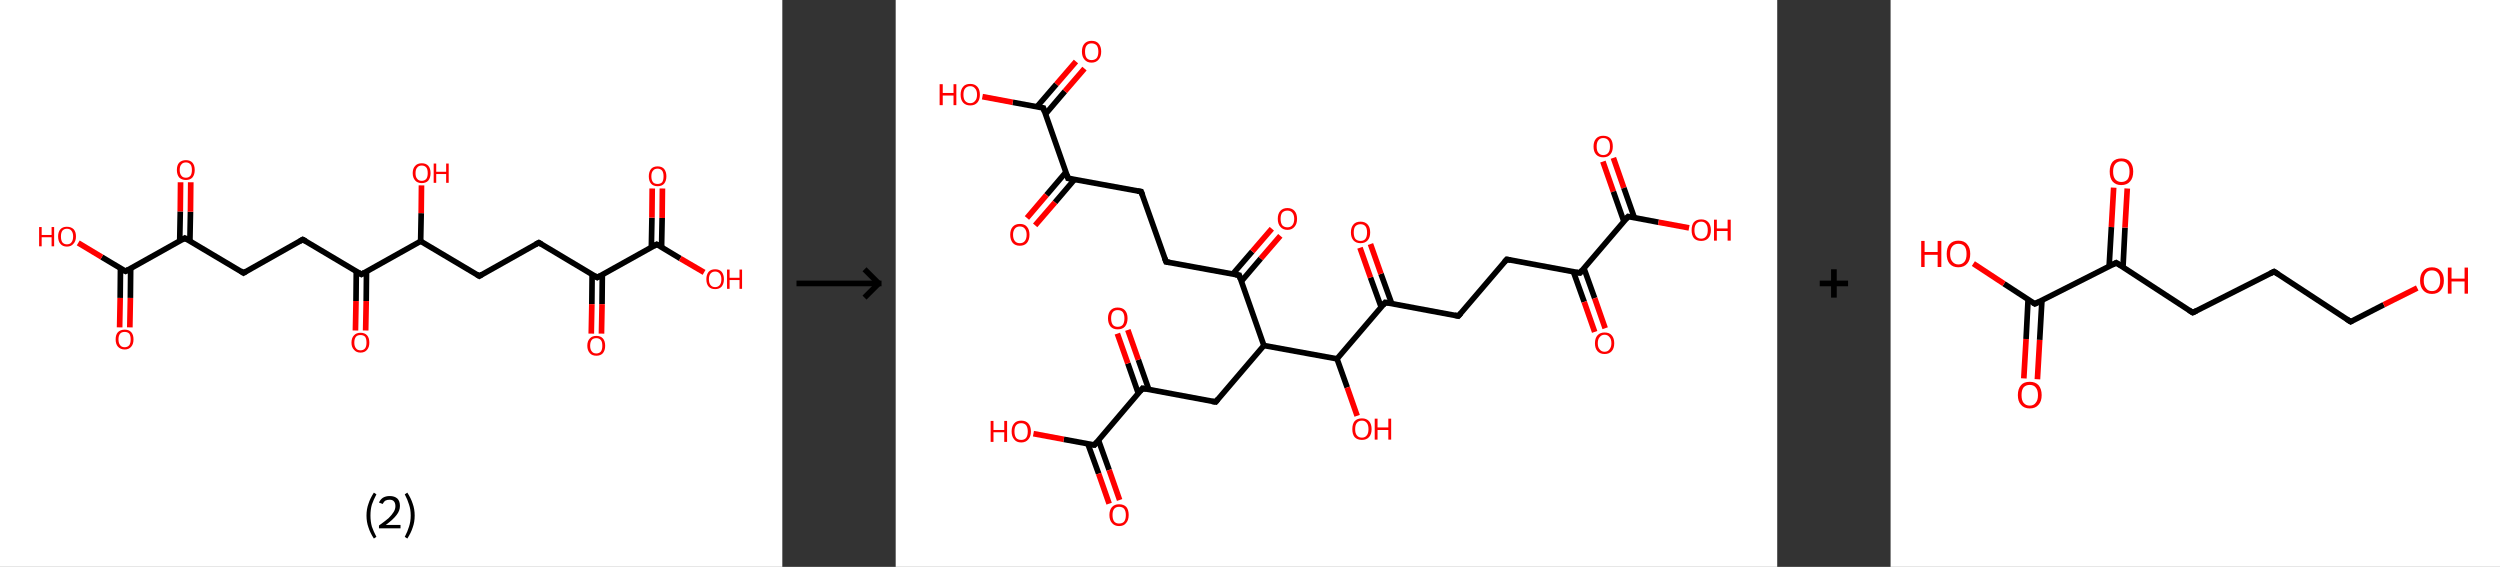 <?xml version='1.0' encoding='ASCII' standalone='yes'?>
<svg xmlns="http://www.w3.org/2000/svg" xmlns:xlink="http://www.w3.org/1999/xlink" version="1.1" width="882.0px" viewBox="0 0 882.0 200.0" height="200.0px">
  <rect x="0" y="0" width="882.0" height="200.0" fill="#333333" stroke="none"/>
  <g>
    <g transform="translate(0, 0) scale(1 1) "><!-- END OF HEADER -->
<rect style="opacity:1.0;fill:#FFFFFF;stroke:none" width="276.0" height="200.0" x="0.0" y="0.0"> </rect>
<path class="bond-0 atom-0 atom-1" d="M 42.2,115.5 L 42.4,105.1" style="fill:none;fill-rule:evenodd;stroke:#FF0000;stroke-width:2.0px;stroke-linecap:butt;stroke-linejoin:miter;stroke-opacity:1"/>
<path class="bond-0 atom-0 atom-1" d="M 42.4,105.1 L 42.5,94.6" style="fill:none;fill-rule:evenodd;stroke:#000000;stroke-width:2.0px;stroke-linecap:butt;stroke-linejoin:miter;stroke-opacity:1"/>
<path class="bond-0 atom-0 atom-1" d="M 45.8,115.5 L 46.0,105.1" style="fill:none;fill-rule:evenodd;stroke:#FF0000;stroke-width:2.0px;stroke-linecap:butt;stroke-linejoin:miter;stroke-opacity:1"/>
<path class="bond-0 atom-0 atom-1" d="M 46.0,105.1 L 46.1,94.7" style="fill:none;fill-rule:evenodd;stroke:#000000;stroke-width:2.0px;stroke-linecap:butt;stroke-linejoin:miter;stroke-opacity:1"/>
<path class="bond-1 atom-1 atom-2" d="M 44.3,95.7 L 35.9,90.7" style="fill:none;fill-rule:evenodd;stroke:#000000;stroke-width:2.0px;stroke-linecap:butt;stroke-linejoin:miter;stroke-opacity:1"/>
<path class="bond-1 atom-1 atom-2" d="M 35.9,90.7 L 27.6,85.7" style="fill:none;fill-rule:evenodd;stroke:#FF0000;stroke-width:2.0px;stroke-linecap:butt;stroke-linejoin:miter;stroke-opacity:1"/>
<path class="bond-2 atom-1 atom-3" d="M 44.3,95.7 L 65.2,84.0" style="fill:none;fill-rule:evenodd;stroke:#000000;stroke-width:2.0px;stroke-linecap:butt;stroke-linejoin:miter;stroke-opacity:1"/>
<path class="bond-3 atom-3 atom-4" d="M 67.0,85.0 L 67.2,74.7" style="fill:none;fill-rule:evenodd;stroke:#000000;stroke-width:2.0px;stroke-linecap:butt;stroke-linejoin:miter;stroke-opacity:1"/>
<path class="bond-3 atom-3 atom-4" d="M 67.2,74.7 L 67.3,64.3" style="fill:none;fill-rule:evenodd;stroke:#FF0000;stroke-width:2.0px;stroke-linecap:butt;stroke-linejoin:miter;stroke-opacity:1"/>
<path class="bond-3 atom-3 atom-4" d="M 63.4,85.0 L 63.6,74.6" style="fill:none;fill-rule:evenodd;stroke:#000000;stroke-width:2.0px;stroke-linecap:butt;stroke-linejoin:miter;stroke-opacity:1"/>
<path class="bond-3 atom-3 atom-4" d="M 63.6,74.6 L 63.7,64.3" style="fill:none;fill-rule:evenodd;stroke:#FF0000;stroke-width:2.0px;stroke-linecap:butt;stroke-linejoin:miter;stroke-opacity:1"/>
<path class="bond-4 atom-3 atom-5" d="M 65.2,84.0 L 85.9,96.3" style="fill:none;fill-rule:evenodd;stroke:#000000;stroke-width:2.0px;stroke-linecap:butt;stroke-linejoin:miter;stroke-opacity:1"/>
<path class="bond-5 atom-5 atom-6" d="M 85.9,96.3 L 106.8,84.5" style="fill:none;fill-rule:evenodd;stroke:#000000;stroke-width:2.0px;stroke-linecap:butt;stroke-linejoin:miter;stroke-opacity:1"/>
<path class="bond-6 atom-6 atom-7" d="M 106.8,84.5 L 127.5,96.8" style="fill:none;fill-rule:evenodd;stroke:#000000;stroke-width:2.0px;stroke-linecap:butt;stroke-linejoin:miter;stroke-opacity:1"/>
<path class="bond-7 atom-7 atom-8" d="M 125.7,95.7 L 125.6,106.2" style="fill:none;fill-rule:evenodd;stroke:#000000;stroke-width:2.0px;stroke-linecap:butt;stroke-linejoin:miter;stroke-opacity:1"/>
<path class="bond-7 atom-7 atom-8" d="M 125.6,106.2 L 125.4,116.6" style="fill:none;fill-rule:evenodd;stroke:#FF0000;stroke-width:2.0px;stroke-linecap:butt;stroke-linejoin:miter;stroke-opacity:1"/>
<path class="bond-7 atom-7 atom-8" d="M 129.3,95.8 L 129.2,106.2" style="fill:none;fill-rule:evenodd;stroke:#000000;stroke-width:2.0px;stroke-linecap:butt;stroke-linejoin:miter;stroke-opacity:1"/>
<path class="bond-7 atom-7 atom-8" d="M 129.2,106.2 L 129.0,116.6" style="fill:none;fill-rule:evenodd;stroke:#FF0000;stroke-width:2.0px;stroke-linecap:butt;stroke-linejoin:miter;stroke-opacity:1"/>
<path class="bond-8 atom-7 atom-9" d="M 127.5,96.8 L 148.4,85.1" style="fill:none;fill-rule:evenodd;stroke:#000000;stroke-width:2.0px;stroke-linecap:butt;stroke-linejoin:miter;stroke-opacity:1"/>
<path class="bond-9 atom-9 atom-10" d="M 148.4,85.1 L 148.6,75.2" style="fill:none;fill-rule:evenodd;stroke:#000000;stroke-width:2.0px;stroke-linecap:butt;stroke-linejoin:miter;stroke-opacity:1"/>
<path class="bond-9 atom-9 atom-10" d="M 148.6,75.2 L 148.7,65.4" style="fill:none;fill-rule:evenodd;stroke:#FF0000;stroke-width:2.0px;stroke-linecap:butt;stroke-linejoin:miter;stroke-opacity:1"/>
<path class="bond-10 atom-9 atom-11" d="M 148.4,85.1 L 169.1,97.4" style="fill:none;fill-rule:evenodd;stroke:#000000;stroke-width:2.0px;stroke-linecap:butt;stroke-linejoin:miter;stroke-opacity:1"/>
<path class="bond-11 atom-11 atom-12" d="M 169.1,97.4 L 190.1,85.6" style="fill:none;fill-rule:evenodd;stroke:#000000;stroke-width:2.0px;stroke-linecap:butt;stroke-linejoin:miter;stroke-opacity:1"/>
<path class="bond-12 atom-12 atom-13" d="M 190.1,85.6 L 210.7,97.9" style="fill:none;fill-rule:evenodd;stroke:#000000;stroke-width:2.0px;stroke-linecap:butt;stroke-linejoin:miter;stroke-opacity:1"/>
<path class="bond-13 atom-13 atom-14" d="M 208.9,96.9 L 208.8,107.3" style="fill:none;fill-rule:evenodd;stroke:#000000;stroke-width:2.0px;stroke-linecap:butt;stroke-linejoin:miter;stroke-opacity:1"/>
<path class="bond-13 atom-13 atom-14" d="M 208.8,107.3 L 208.6,117.7" style="fill:none;fill-rule:evenodd;stroke:#FF0000;stroke-width:2.0px;stroke-linecap:butt;stroke-linejoin:miter;stroke-opacity:1"/>
<path class="bond-13 atom-13 atom-14" d="M 212.5,96.9 L 212.4,107.3" style="fill:none;fill-rule:evenodd;stroke:#000000;stroke-width:2.0px;stroke-linecap:butt;stroke-linejoin:miter;stroke-opacity:1"/>
<path class="bond-13 atom-13 atom-14" d="M 212.4,107.3 L 212.2,117.7" style="fill:none;fill-rule:evenodd;stroke:#FF0000;stroke-width:2.0px;stroke-linecap:butt;stroke-linejoin:miter;stroke-opacity:1"/>
<path class="bond-14 atom-13 atom-15" d="M 210.7,97.9 L 231.7,86.2" style="fill:none;fill-rule:evenodd;stroke:#000000;stroke-width:2.0px;stroke-linecap:butt;stroke-linejoin:miter;stroke-opacity:1"/>
<path class="bond-15 atom-15 atom-16" d="M 233.4,87.3 L 233.6,76.9" style="fill:none;fill-rule:evenodd;stroke:#000000;stroke-width:2.0px;stroke-linecap:butt;stroke-linejoin:miter;stroke-opacity:1"/>
<path class="bond-15 atom-15 atom-16" d="M 233.6,76.9 L 233.7,66.5" style="fill:none;fill-rule:evenodd;stroke:#FF0000;stroke-width:2.0px;stroke-linecap:butt;stroke-linejoin:miter;stroke-opacity:1"/>
<path class="bond-15 atom-15 atom-16" d="M 229.8,87.2 L 230.0,76.8" style="fill:none;fill-rule:evenodd;stroke:#000000;stroke-width:2.0px;stroke-linecap:butt;stroke-linejoin:miter;stroke-opacity:1"/>
<path class="bond-15 atom-15 atom-16" d="M 230.0,76.8 L 230.1,66.5" style="fill:none;fill-rule:evenodd;stroke:#FF0000;stroke-width:2.0px;stroke-linecap:butt;stroke-linejoin:miter;stroke-opacity:1"/>
<path class="bond-16 atom-15 atom-17" d="M 231.7,86.2 L 240.0,91.2" style="fill:none;fill-rule:evenodd;stroke:#000000;stroke-width:2.0px;stroke-linecap:butt;stroke-linejoin:miter;stroke-opacity:1"/>
<path class="bond-16 atom-15 atom-17" d="M 240.0,91.2 L 248.4,96.1" style="fill:none;fill-rule:evenodd;stroke:#FF0000;stroke-width:2.0px;stroke-linecap:butt;stroke-linejoin:miter;stroke-opacity:1"/>
<path d="M 43.9,95.5 L 44.3,95.7 L 45.3,95.1" style="fill:none;stroke:#000000;stroke-width:2.0px;stroke-linecap:butt;stroke-linejoin:miter;stroke-opacity:1;"/>
<path d="M 64.2,84.6 L 65.2,84.0 L 66.3,84.6" style="fill:none;stroke:#000000;stroke-width:2.0px;stroke-linecap:butt;stroke-linejoin:miter;stroke-opacity:1;"/>
<path d="M 84.9,95.6 L 85.9,96.3 L 86.9,95.7" style="fill:none;stroke:#000000;stroke-width:2.0px;stroke-linecap:butt;stroke-linejoin:miter;stroke-opacity:1;"/>
<path d="M 105.8,85.1 L 106.8,84.5 L 107.9,85.1" style="fill:none;stroke:#000000;stroke-width:2.0px;stroke-linecap:butt;stroke-linejoin:miter;stroke-opacity:1;"/>
<path d="M 126.5,96.2 L 127.5,96.8 L 128.5,96.2" style="fill:none;stroke:#000000;stroke-width:2.0px;stroke-linecap:butt;stroke-linejoin:miter;stroke-opacity:1;"/>
<path d="M 168.1,96.8 L 169.1,97.4 L 170.1,96.8" style="fill:none;stroke:#000000;stroke-width:2.0px;stroke-linecap:butt;stroke-linejoin:miter;stroke-opacity:1;"/>
<path d="M 189.0,86.2 L 190.1,85.6 L 191.1,86.2" style="fill:none;stroke:#000000;stroke-width:2.0px;stroke-linecap:butt;stroke-linejoin:miter;stroke-opacity:1;"/>
<path d="M 209.7,97.3 L 210.7,97.9 L 211.7,97.3" style="fill:none;stroke:#000000;stroke-width:2.0px;stroke-linecap:butt;stroke-linejoin:miter;stroke-opacity:1;"/>
<path d="M 230.6,86.8 L 231.7,86.2 L 232.1,86.4" style="fill:none;stroke:#000000;stroke-width:2.0px;stroke-linecap:butt;stroke-linejoin:miter;stroke-opacity:1;"/>
<path class="atom-0" d="M 40.8 119.7 Q 40.8 118.1, 41.6 117.2 Q 42.5 116.3, 44.0 116.3 Q 45.5 116.3, 46.3 117.2 Q 47.1 118.1, 47.1 119.7 Q 47.1 121.4, 46.3 122.3 Q 45.5 123.3, 44.0 123.3 Q 42.5 123.3, 41.6 122.3 Q 40.8 121.4, 40.8 119.7 M 44.0 122.5 Q 45.0 122.5, 45.6 121.8 Q 46.1 121.1, 46.1 119.7 Q 46.1 118.4, 45.6 117.7 Q 45.0 117.1, 44.0 117.1 Q 42.9 117.1, 42.4 117.7 Q 41.8 118.4, 41.8 119.7 Q 41.8 121.1, 42.4 121.8 Q 42.9 122.5, 44.0 122.5 " fill="#FF0000"/>
<path class="atom-2" d="M 13.8 80.1 L 14.7 80.1 L 14.7 82.9 L 18.2 82.9 L 18.2 80.1 L 19.1 80.1 L 19.1 86.9 L 18.2 86.9 L 18.2 83.7 L 14.7 83.7 L 14.7 86.9 L 13.8 86.9 L 13.8 80.1 " fill="#FF0000"/>
<path class="atom-2" d="M 20.5 83.4 Q 20.5 81.8, 21.3 80.9 Q 22.1 80.0, 23.6 80.0 Q 25.1 80.0, 26.0 80.9 Q 26.8 81.8, 26.8 83.4 Q 26.8 85.1, 25.9 86.0 Q 25.1 87.0, 23.6 87.0 Q 22.1 87.0, 21.3 86.0 Q 20.5 85.1, 20.5 83.4 M 23.6 86.2 Q 24.7 86.2, 25.2 85.5 Q 25.8 84.8, 25.8 83.4 Q 25.8 82.1, 25.2 81.4 Q 24.7 80.7, 23.6 80.7 Q 22.6 80.7, 22.0 81.4 Q 21.5 82.1, 21.5 83.4 Q 21.5 84.8, 22.0 85.5 Q 22.6 86.2, 23.6 86.2 " fill="#FF0000"/>
<path class="atom-4" d="M 62.4 60.0 Q 62.4 58.3, 63.2 57.4 Q 64.1 56.5, 65.6 56.5 Q 67.1 56.5, 67.9 57.4 Q 68.7 58.3, 68.7 60.0 Q 68.7 61.6, 67.9 62.6 Q 67.1 63.5, 65.6 63.5 Q 64.1 63.5, 63.2 62.6 Q 62.4 61.6, 62.4 60.0 M 65.6 62.7 Q 66.6 62.7, 67.2 62.0 Q 67.7 61.3, 67.7 60.0 Q 67.7 58.6, 67.2 58.0 Q 66.6 57.3, 65.6 57.3 Q 64.5 57.3, 64.0 58.0 Q 63.4 58.6, 63.4 60.0 Q 63.4 61.3, 64.0 62.0 Q 64.5 62.7, 65.6 62.7 " fill="#FF0000"/>
<path class="atom-8" d="M 124.0 120.9 Q 124.0 119.2, 124.9 118.3 Q 125.7 117.4, 127.2 117.4 Q 128.7 117.4, 129.5 118.3 Q 130.3 119.2, 130.3 120.9 Q 130.3 122.5, 129.5 123.4 Q 128.7 124.4, 127.2 124.4 Q 125.7 124.4, 124.9 123.4 Q 124.0 122.5, 124.0 120.9 M 127.2 123.6 Q 128.2 123.6, 128.8 122.9 Q 129.3 122.2, 129.3 120.9 Q 129.3 119.5, 128.8 118.8 Q 128.2 118.2, 127.2 118.2 Q 126.1 118.2, 125.6 118.8 Q 125.0 119.5, 125.0 120.9 Q 125.0 122.2, 125.6 122.9 Q 126.1 123.6, 127.2 123.6 " fill="#FF0000"/>
<path class="atom-10" d="M 145.6 61.1 Q 145.6 59.4, 146.5 58.5 Q 147.3 57.6, 148.8 57.6 Q 150.3 57.6, 151.1 58.5 Q 151.9 59.4, 151.9 61.1 Q 151.9 62.7, 151.1 63.7 Q 150.3 64.6, 148.8 64.6 Q 147.3 64.6, 146.5 63.7 Q 145.6 62.7, 145.6 61.1 M 148.8 63.8 Q 149.8 63.8, 150.4 63.1 Q 150.9 62.4, 150.9 61.1 Q 150.9 59.7, 150.4 59.1 Q 149.8 58.4, 148.8 58.4 Q 147.7 58.4, 147.2 59.1 Q 146.6 59.7, 146.6 61.1 Q 146.6 62.5, 147.2 63.1 Q 147.7 63.8, 148.8 63.8 " fill="#FF0000"/>
<path class="atom-10" d="M 153.0 57.7 L 153.9 57.7 L 153.9 60.6 L 157.4 60.6 L 157.4 57.7 L 158.3 57.7 L 158.3 64.5 L 157.4 64.5 L 157.4 61.4 L 153.9 61.4 L 153.9 64.5 L 153.0 64.5 L 153.0 57.7 " fill="#FF0000"/>
<path class="atom-14" d="M 207.2 122.0 Q 207.2 120.3, 208.1 119.4 Q 208.9 118.5, 210.4 118.5 Q 211.9 118.5, 212.7 119.4 Q 213.5 120.3, 213.5 122.0 Q 213.5 123.6, 212.7 124.6 Q 211.9 125.5, 210.4 125.5 Q 208.9 125.5, 208.1 124.6 Q 207.2 123.6, 207.2 122.0 M 210.4 124.7 Q 211.4 124.7, 212.0 124.0 Q 212.5 123.3, 212.5 122.0 Q 212.5 120.6, 212.0 120.0 Q 211.4 119.3, 210.4 119.3 Q 209.3 119.3, 208.8 119.9 Q 208.2 120.6, 208.2 122.0 Q 208.2 123.3, 208.8 124.0 Q 209.3 124.7, 210.4 124.7 " fill="#FF0000"/>
<path class="atom-16" d="M 228.9 62.2 Q 228.9 60.6, 229.7 59.6 Q 230.5 58.7, 232.0 58.7 Q 233.5 58.7, 234.3 59.6 Q 235.1 60.6, 235.1 62.2 Q 235.1 63.8, 234.3 64.8 Q 233.5 65.7, 232.0 65.7 Q 230.5 65.7, 229.7 64.8 Q 228.9 63.9, 228.9 62.2 M 232.0 64.9 Q 233.0 64.9, 233.6 64.3 Q 234.1 63.6, 234.1 62.2 Q 234.1 60.9, 233.6 60.2 Q 233.0 59.5, 232.0 59.5 Q 230.9 59.5, 230.4 60.2 Q 229.8 60.8, 229.8 62.2 Q 229.8 63.6, 230.4 64.3 Q 230.9 64.9, 232.0 64.9 " fill="#FF0000"/>
<path class="atom-17" d="M 249.2 98.5 Q 249.2 96.9, 250.0 95.9 Q 250.8 95.0, 252.3 95.0 Q 253.8 95.0, 254.6 95.9 Q 255.4 96.9, 255.4 98.5 Q 255.4 100.1, 254.6 101.1 Q 253.8 102.0, 252.3 102.0 Q 250.8 102.0, 250.0 101.1 Q 249.2 100.2, 249.2 98.5 M 252.3 101.3 Q 253.3 101.3, 253.9 100.6 Q 254.5 99.9, 254.5 98.5 Q 254.5 97.2, 253.9 96.5 Q 253.3 95.8, 252.3 95.8 Q 251.3 95.8, 250.7 96.5 Q 250.1 97.2, 250.1 98.5 Q 250.1 99.9, 250.7 100.6 Q 251.3 101.3, 252.3 101.3 " fill="#FF0000"/>
<path class="atom-17" d="M 256.5 95.1 L 257.4 95.1 L 257.4 98.0 L 260.9 98.0 L 260.9 95.1 L 261.8 95.1 L 261.8 101.9 L 260.9 101.9 L 260.9 98.8 L 257.4 98.8 L 257.4 101.9 L 256.5 101.9 L 256.5 95.1 " fill="#FF0000"/>
<path class="legend" d="M 129.3 181.9 Q 129.3 179.6, 130.0 177.7 Q 130.6 175.8, 131.9 173.8 L 132.8 174.4 Q 131.8 176.3, 131.2 178.0 Q 130.7 179.7, 130.7 181.9 Q 130.7 184.0, 131.2 185.8 Q 131.8 187.5, 132.8 189.4 L 131.9 190.0 Q 130.6 188.0, 130.0 186.1 Q 129.3 184.2, 129.3 181.9 " fill="#000000"/>
<path class="legend" d="M 133.7 177.3 Q 134.2 176.2, 135.1 175.6 Q 136.1 175.0, 137.5 175.0 Q 139.2 175.0, 140.2 175.9 Q 141.1 176.8, 141.1 178.5 Q 141.1 180.2, 139.9 181.7 Q 138.7 183.3, 136.1 185.2 L 141.3 185.2 L 141.3 186.4 L 133.7 186.4 L 133.7 185.4 Q 135.8 183.9, 137.1 182.8 Q 138.3 181.6, 138.9 180.6 Q 139.5 179.6, 139.5 178.6 Q 139.5 177.5, 139.0 176.9 Q 138.5 176.3, 137.5 176.3 Q 136.6 176.3, 136.0 176.6 Q 135.4 177.0, 135.0 177.8 L 133.7 177.3 " fill="#000000"/>
<path class="legend" d="M 146.3 181.9 Q 146.3 184.2, 145.6 186.1 Q 145.0 188.0, 143.7 190.0 L 142.8 189.4 Q 143.8 187.5, 144.3 185.8 Q 144.9 184.0, 144.9 181.9 Q 144.9 179.7, 144.3 178.0 Q 143.8 176.3, 142.8 174.4 L 143.7 173.8 Q 145.0 175.8, 145.6 177.7 Q 146.3 179.6, 146.3 181.9 " fill="#000000"/>
</g>
    <g transform="translate(276.0, 0) scale(1 1) "><line x1="5" y1="100" x2="35" y2="100" style="stroke:rgb(0,0,0);stroke-width:2"/>
  <line x1="34" y1="100" x2="29" y2="95" style="stroke:rgb(0,0,0);stroke-width:2"/>
  <line x1="34" y1="100" x2="29" y2="105" style="stroke:rgb(0,0,0);stroke-width:2"/>
</g>
    <g transform="translate(316.0, 0) scale(1 1) "><!-- END OF HEADER -->
<rect style="opacity:1.0;fill:#FFFFFF;stroke:none" width="311.0" height="200.0" x="0.0" y="0.0"> </rect>
<path class="bond-0 atom-0 atom-1" d="M 253.2,55.7 L 256.9,66.3" style="fill:none;fill-rule:evenodd;stroke:#FF0000;stroke-width:2.0px;stroke-linecap:butt;stroke-linejoin:miter;stroke-opacity:1"/>
<path class="bond-0 atom-0 atom-1" d="M 256.9,66.3 L 260.6,76.8" style="fill:none;fill-rule:evenodd;stroke:#000000;stroke-width:2.0px;stroke-linecap:butt;stroke-linejoin:miter;stroke-opacity:1"/>
<path class="bond-0 atom-0 atom-1" d="M 249.5,57.0 L 253.2,67.6" style="fill:none;fill-rule:evenodd;stroke:#FF0000;stroke-width:2.0px;stroke-linecap:butt;stroke-linejoin:miter;stroke-opacity:1"/>
<path class="bond-0 atom-0 atom-1" d="M 253.2,67.6 L 256.9,78.1" style="fill:none;fill-rule:evenodd;stroke:#000000;stroke-width:2.0px;stroke-linecap:butt;stroke-linejoin:miter;stroke-opacity:1"/>
<path class="bond-1 atom-1 atom-2" d="M 258.4,76.4 L 269.1,78.4" style="fill:none;fill-rule:evenodd;stroke:#000000;stroke-width:2.0px;stroke-linecap:butt;stroke-linejoin:miter;stroke-opacity:1"/>
<path class="bond-1 atom-1 atom-2" d="M 269.1,78.4 L 279.9,80.4" style="fill:none;fill-rule:evenodd;stroke:#FF0000;stroke-width:2.0px;stroke-linecap:butt;stroke-linejoin:miter;stroke-opacity:1"/>
<path class="bond-2 atom-1 atom-3" d="M 258.4,76.4 L 241.4,96.3" style="fill:none;fill-rule:evenodd;stroke:#000000;stroke-width:2.0px;stroke-linecap:butt;stroke-linejoin:miter;stroke-opacity:1"/>
<path class="bond-3 atom-3 atom-4" d="M 239.1,95.9 L 242.9,106.5" style="fill:none;fill-rule:evenodd;stroke:#000000;stroke-width:2.0px;stroke-linecap:butt;stroke-linejoin:miter;stroke-opacity:1"/>
<path class="bond-3 atom-3 atom-4" d="M 242.9,106.5 L 246.6,117.1" style="fill:none;fill-rule:evenodd;stroke:#FF0000;stroke-width:2.0px;stroke-linecap:butt;stroke-linejoin:miter;stroke-opacity:1"/>
<path class="bond-3 atom-3 atom-4" d="M 242.8,94.6 L 246.6,105.2" style="fill:none;fill-rule:evenodd;stroke:#000000;stroke-width:2.0px;stroke-linecap:butt;stroke-linejoin:miter;stroke-opacity:1"/>
<path class="bond-3 atom-3 atom-4" d="M 246.6,105.2 L 250.3,115.8" style="fill:none;fill-rule:evenodd;stroke:#FF0000;stroke-width:2.0px;stroke-linecap:butt;stroke-linejoin:miter;stroke-opacity:1"/>
<path class="bond-4 atom-3 atom-5" d="M 241.4,96.3 L 215.6,91.5" style="fill:none;fill-rule:evenodd;stroke:#000000;stroke-width:2.0px;stroke-linecap:butt;stroke-linejoin:miter;stroke-opacity:1"/>
<path class="bond-5 atom-5 atom-6" d="M 215.6,91.5 L 198.5,111.5" style="fill:none;fill-rule:evenodd;stroke:#000000;stroke-width:2.0px;stroke-linecap:butt;stroke-linejoin:miter;stroke-opacity:1"/>
<path class="bond-6 atom-6 atom-7" d="M 198.5,111.5 L 172.7,106.7" style="fill:none;fill-rule:evenodd;stroke:#000000;stroke-width:2.0px;stroke-linecap:butt;stroke-linejoin:miter;stroke-opacity:1"/>
<path class="bond-7 atom-7 atom-8" d="M 175.0,107.1 L 171.2,96.6" style="fill:none;fill-rule:evenodd;stroke:#000000;stroke-width:2.0px;stroke-linecap:butt;stroke-linejoin:miter;stroke-opacity:1"/>
<path class="bond-7 atom-7 atom-8" d="M 171.2,96.6 L 167.5,86.1" style="fill:none;fill-rule:evenodd;stroke:#FF0000;stroke-width:2.0px;stroke-linecap:butt;stroke-linejoin:miter;stroke-opacity:1"/>
<path class="bond-7 atom-7 atom-8" d="M 171.3,108.4 L 167.5,97.9" style="fill:none;fill-rule:evenodd;stroke:#000000;stroke-width:2.0px;stroke-linecap:butt;stroke-linejoin:miter;stroke-opacity:1"/>
<path class="bond-7 atom-7 atom-8" d="M 167.5,97.9 L 163.8,87.4" style="fill:none;fill-rule:evenodd;stroke:#FF0000;stroke-width:2.0px;stroke-linecap:butt;stroke-linejoin:miter;stroke-opacity:1"/>
<path class="bond-8 atom-7 atom-9" d="M 172.7,106.7 L 155.7,126.6" style="fill:none;fill-rule:evenodd;stroke:#000000;stroke-width:2.0px;stroke-linecap:butt;stroke-linejoin:miter;stroke-opacity:1"/>
<path class="bond-9 atom-9 atom-10" d="M 155.7,126.6 L 159.3,136.7" style="fill:none;fill-rule:evenodd;stroke:#000000;stroke-width:2.0px;stroke-linecap:butt;stroke-linejoin:miter;stroke-opacity:1"/>
<path class="bond-9 atom-9 atom-10" d="M 159.3,136.7 L 162.8,146.7" style="fill:none;fill-rule:evenodd;stroke:#FF0000;stroke-width:2.0px;stroke-linecap:butt;stroke-linejoin:miter;stroke-opacity:1"/>
<path class="bond-10 atom-9 atom-11" d="M 155.7,126.6 L 129.9,121.9" style="fill:none;fill-rule:evenodd;stroke:#000000;stroke-width:2.0px;stroke-linecap:butt;stroke-linejoin:miter;stroke-opacity:1"/>
<path class="bond-11 atom-11 atom-12" d="M 129.9,121.9 L 112.9,141.8" style="fill:none;fill-rule:evenodd;stroke:#000000;stroke-width:2.0px;stroke-linecap:butt;stroke-linejoin:miter;stroke-opacity:1"/>
<path class="bond-12 atom-12 atom-13" d="M 112.9,141.8 L 87.1,137.0" style="fill:none;fill-rule:evenodd;stroke:#000000;stroke-width:2.0px;stroke-linecap:butt;stroke-linejoin:miter;stroke-opacity:1"/>
<path class="bond-13 atom-13 atom-14" d="M 89.3,137.4 L 85.6,126.9" style="fill:none;fill-rule:evenodd;stroke:#000000;stroke-width:2.0px;stroke-linecap:butt;stroke-linejoin:miter;stroke-opacity:1"/>
<path class="bond-13 atom-13 atom-14" d="M 85.6,126.9 L 81.9,116.4" style="fill:none;fill-rule:evenodd;stroke:#FF0000;stroke-width:2.0px;stroke-linecap:butt;stroke-linejoin:miter;stroke-opacity:1"/>
<path class="bond-13 atom-13 atom-14" d="M 85.6,138.8 L 81.9,128.2" style="fill:none;fill-rule:evenodd;stroke:#000000;stroke-width:2.0px;stroke-linecap:butt;stroke-linejoin:miter;stroke-opacity:1"/>
<path class="bond-13 atom-13 atom-14" d="M 81.9,128.2 L 78.2,117.7" style="fill:none;fill-rule:evenodd;stroke:#FF0000;stroke-width:2.0px;stroke-linecap:butt;stroke-linejoin:miter;stroke-opacity:1"/>
<path class="bond-14 atom-13 atom-15" d="M 87.1,137.0 L 70.1,157.0" style="fill:none;fill-rule:evenodd;stroke:#000000;stroke-width:2.0px;stroke-linecap:butt;stroke-linejoin:miter;stroke-opacity:1"/>
<path class="bond-15 atom-15 atom-16" d="M 67.8,156.6 L 71.6,167.1" style="fill:none;fill-rule:evenodd;stroke:#000000;stroke-width:2.0px;stroke-linecap:butt;stroke-linejoin:miter;stroke-opacity:1"/>
<path class="bond-15 atom-15 atom-16" d="M 71.6,167.1 L 75.3,177.7" style="fill:none;fill-rule:evenodd;stroke:#FF0000;stroke-width:2.0px;stroke-linecap:butt;stroke-linejoin:miter;stroke-opacity:1"/>
<path class="bond-15 atom-15 atom-16" d="M 71.5,155.2 L 75.3,165.8" style="fill:none;fill-rule:evenodd;stroke:#000000;stroke-width:2.0px;stroke-linecap:butt;stroke-linejoin:miter;stroke-opacity:1"/>
<path class="bond-15 atom-15 atom-16" d="M 75.3,165.8 L 79.0,176.4" style="fill:none;fill-rule:evenodd;stroke:#FF0000;stroke-width:2.0px;stroke-linecap:butt;stroke-linejoin:miter;stroke-opacity:1"/>
<path class="bond-16 atom-15 atom-17" d="M 70.1,157.0 L 59.3,155.0" style="fill:none;fill-rule:evenodd;stroke:#000000;stroke-width:2.0px;stroke-linecap:butt;stroke-linejoin:miter;stroke-opacity:1"/>
<path class="bond-16 atom-15 atom-17" d="M 59.3,155.0 L 48.6,153.0" style="fill:none;fill-rule:evenodd;stroke:#FF0000;stroke-width:2.0px;stroke-linecap:butt;stroke-linejoin:miter;stroke-opacity:1"/>
<path class="bond-17 atom-11 atom-18" d="M 129.9,121.9 L 121.2,97.1" style="fill:none;fill-rule:evenodd;stroke:#000000;stroke-width:2.0px;stroke-linecap:butt;stroke-linejoin:miter;stroke-opacity:1"/>
<path class="bond-18 atom-18 atom-19" d="M 121.9,99.3 L 128.8,91.2" style="fill:none;fill-rule:evenodd;stroke:#000000;stroke-width:2.0px;stroke-linecap:butt;stroke-linejoin:miter;stroke-opacity:1"/>
<path class="bond-18 atom-18 atom-19" d="M 128.8,91.2 L 135.7,83.2" style="fill:none;fill-rule:evenodd;stroke:#FF0000;stroke-width:2.0px;stroke-linecap:butt;stroke-linejoin:miter;stroke-opacity:1"/>
<path class="bond-18 atom-18 atom-19" d="M 118.9,96.7 L 125.8,88.7" style="fill:none;fill-rule:evenodd;stroke:#000000;stroke-width:2.0px;stroke-linecap:butt;stroke-linejoin:miter;stroke-opacity:1"/>
<path class="bond-18 atom-18 atom-19" d="M 125.8,88.7 L 132.7,80.7" style="fill:none;fill-rule:evenodd;stroke:#FF0000;stroke-width:2.0px;stroke-linecap:butt;stroke-linejoin:miter;stroke-opacity:1"/>
<path class="bond-19 atom-18 atom-20" d="M 121.2,97.1 L 95.4,92.4" style="fill:none;fill-rule:evenodd;stroke:#000000;stroke-width:2.0px;stroke-linecap:butt;stroke-linejoin:miter;stroke-opacity:1"/>
<path class="bond-20 atom-20 atom-21" d="M 95.4,92.4 L 86.6,67.6" style="fill:none;fill-rule:evenodd;stroke:#000000;stroke-width:2.0px;stroke-linecap:butt;stroke-linejoin:miter;stroke-opacity:1"/>
<path class="bond-21 atom-21 atom-22" d="M 86.6,67.6 L 60.8,62.9" style="fill:none;fill-rule:evenodd;stroke:#000000;stroke-width:2.0px;stroke-linecap:butt;stroke-linejoin:miter;stroke-opacity:1"/>
<path class="bond-22 atom-22 atom-23" d="M 60.1,60.7 L 53.2,68.8" style="fill:none;fill-rule:evenodd;stroke:#000000;stroke-width:2.0px;stroke-linecap:butt;stroke-linejoin:miter;stroke-opacity:1"/>
<path class="bond-22 atom-22 atom-23" d="M 53.2,68.8 L 46.3,76.9" style="fill:none;fill-rule:evenodd;stroke:#FF0000;stroke-width:2.0px;stroke-linecap:butt;stroke-linejoin:miter;stroke-opacity:1"/>
<path class="bond-22 atom-22 atom-23" d="M 63.1,63.3 L 56.2,71.4" style="fill:none;fill-rule:evenodd;stroke:#000000;stroke-width:2.0px;stroke-linecap:butt;stroke-linejoin:miter;stroke-opacity:1"/>
<path class="bond-22 atom-22 atom-23" d="M 56.2,71.4 L 49.2,79.5" style="fill:none;fill-rule:evenodd;stroke:#FF0000;stroke-width:2.0px;stroke-linecap:butt;stroke-linejoin:miter;stroke-opacity:1"/>
<path class="bond-23 atom-22 atom-24" d="M 60.8,62.9 L 52.1,38.1" style="fill:none;fill-rule:evenodd;stroke:#000000;stroke-width:2.0px;stroke-linecap:butt;stroke-linejoin:miter;stroke-opacity:1"/>
<path class="bond-24 atom-24 atom-25" d="M 52.8,40.3 L 59.7,32.2" style="fill:none;fill-rule:evenodd;stroke:#000000;stroke-width:2.0px;stroke-linecap:butt;stroke-linejoin:miter;stroke-opacity:1"/>
<path class="bond-24 atom-24 atom-25" d="M 59.7,32.2 L 66.6,24.2" style="fill:none;fill-rule:evenodd;stroke:#FF0000;stroke-width:2.0px;stroke-linecap:butt;stroke-linejoin:miter;stroke-opacity:1"/>
<path class="bond-24 atom-24 atom-25" d="M 49.8,37.7 L 56.7,29.7" style="fill:none;fill-rule:evenodd;stroke:#000000;stroke-width:2.0px;stroke-linecap:butt;stroke-linejoin:miter;stroke-opacity:1"/>
<path class="bond-24 atom-24 atom-25" d="M 56.7,29.7 L 63.6,21.7" style="fill:none;fill-rule:evenodd;stroke:#FF0000;stroke-width:2.0px;stroke-linecap:butt;stroke-linejoin:miter;stroke-opacity:1"/>
<path class="bond-25 atom-24 atom-26" d="M 52.1,38.1 L 41.3,36.1" style="fill:none;fill-rule:evenodd;stroke:#000000;stroke-width:2.0px;stroke-linecap:butt;stroke-linejoin:miter;stroke-opacity:1"/>
<path class="bond-25 atom-24 atom-26" d="M 41.3,36.1 L 30.6,34.1" style="fill:none;fill-rule:evenodd;stroke:#FF0000;stroke-width:2.0px;stroke-linecap:butt;stroke-linejoin:miter;stroke-opacity:1"/>
<path d="M 258.9,76.5 L 258.4,76.4 L 257.5,77.4" style="fill:none;stroke:#000000;stroke-width:2.0px;stroke-linecap:butt;stroke-linejoin:miter;stroke-opacity:1;"/>
<path d="M 242.2,95.3 L 241.4,96.3 L 240.1,96.1" style="fill:none;stroke:#000000;stroke-width:2.0px;stroke-linecap:butt;stroke-linejoin:miter;stroke-opacity:1;"/>
<path d="M 216.9,91.8 L 215.6,91.5 L 214.7,92.5" style="fill:none;stroke:#000000;stroke-width:2.0px;stroke-linecap:butt;stroke-linejoin:miter;stroke-opacity:1;"/>
<path d="M 199.4,110.5 L 198.5,111.5 L 197.2,111.2" style="fill:none;stroke:#000000;stroke-width:2.0px;stroke-linecap:butt;stroke-linejoin:miter;stroke-opacity:1;"/>
<path d="M 174.0,106.9 L 172.7,106.7 L 171.9,107.7" style="fill:none;stroke:#000000;stroke-width:2.0px;stroke-linecap:butt;stroke-linejoin:miter;stroke-opacity:1;"/>
<path d="M 113.7,140.8 L 112.9,141.8 L 111.6,141.6" style="fill:none;stroke:#000000;stroke-width:2.0px;stroke-linecap:butt;stroke-linejoin:miter;stroke-opacity:1;"/>
<path d="M 88.4,137.3 L 87.1,137.0 L 86.3,138.0" style="fill:none;stroke:#000000;stroke-width:2.0px;stroke-linecap:butt;stroke-linejoin:miter;stroke-opacity:1;"/>
<path d="M 70.9,156.0 L 70.1,157.0 L 69.5,156.9" style="fill:none;stroke:#000000;stroke-width:2.0px;stroke-linecap:butt;stroke-linejoin:miter;stroke-opacity:1;"/>
<path d="M 121.6,98.4 L 121.2,97.1 L 119.9,96.9" style="fill:none;stroke:#000000;stroke-width:2.0px;stroke-linecap:butt;stroke-linejoin:miter;stroke-opacity:1;"/>
<path d="M 96.7,92.6 L 95.4,92.4 L 94.9,91.1" style="fill:none;stroke:#000000;stroke-width:2.0px;stroke-linecap:butt;stroke-linejoin:miter;stroke-opacity:1;"/>
<path d="M 87.1,68.9 L 86.6,67.6 L 85.3,67.4" style="fill:none;stroke:#000000;stroke-width:2.0px;stroke-linecap:butt;stroke-linejoin:miter;stroke-opacity:1;"/>
<path d="M 62.1,63.1 L 60.8,62.9 L 60.4,61.6" style="fill:none;stroke:#000000;stroke-width:2.0px;stroke-linecap:butt;stroke-linejoin:miter;stroke-opacity:1;"/>
<path d="M 52.5,39.4 L 52.1,38.1 L 51.5,38.0" style="fill:none;stroke:#000000;stroke-width:2.0px;stroke-linecap:butt;stroke-linejoin:miter;stroke-opacity:1;"/>
<path class="atom-0" d="M 246.2 51.7 Q 246.2 49.9, 247.1 48.9 Q 248.0 47.9, 249.6 47.9 Q 251.3 47.9, 252.2 48.9 Q 253.0 49.9, 253.0 51.7 Q 253.0 53.5, 252.1 54.5 Q 251.3 55.5, 249.6 55.5 Q 248.0 55.5, 247.1 54.5 Q 246.2 53.5, 246.2 51.7 M 249.6 54.7 Q 250.8 54.7, 251.4 53.9 Q 252.0 53.2, 252.0 51.7 Q 252.0 50.2, 251.4 49.5 Q 250.8 48.7, 249.6 48.7 Q 248.5 48.7, 247.9 49.5 Q 247.3 50.2, 247.3 51.7 Q 247.3 53.2, 247.9 53.9 Q 248.5 54.7, 249.6 54.7 " fill="#FF0000"/>
<path class="atom-2" d="M 280.8 81.2 Q 280.8 79.4, 281.6 78.4 Q 282.5 77.4, 284.2 77.4 Q 285.8 77.4, 286.7 78.4 Q 287.6 79.4, 287.6 81.2 Q 287.6 83.0, 286.7 84.0 Q 285.8 85.0, 284.2 85.0 Q 282.5 85.0, 281.6 84.0 Q 280.8 83.0, 280.8 81.2 M 284.2 84.2 Q 285.3 84.2, 285.9 83.4 Q 286.5 82.7, 286.5 81.2 Q 286.5 79.7, 285.9 79.0 Q 285.3 78.2, 284.2 78.2 Q 283.0 78.2, 282.4 79.0 Q 281.8 79.7, 281.8 81.2 Q 281.8 82.7, 282.4 83.4 Q 283.0 84.2, 284.2 84.2 " fill="#FF0000"/>
<path class="atom-2" d="M 288.7 77.5 L 289.7 77.5 L 289.7 80.6 L 293.5 80.6 L 293.5 77.5 L 294.6 77.5 L 294.6 84.9 L 293.5 84.9 L 293.5 81.5 L 289.7 81.5 L 289.7 84.9 L 288.7 84.9 L 288.7 77.5 " fill="#FF0000"/>
<path class="atom-4" d="M 246.7 121.1 Q 246.7 119.3, 247.6 118.3 Q 248.5 117.3, 250.1 117.3 Q 251.8 117.3, 252.6 118.3 Q 253.5 119.3, 253.5 121.1 Q 253.5 122.9, 252.6 123.9 Q 251.7 124.9, 250.1 124.9 Q 248.5 124.9, 247.6 123.9 Q 246.7 122.9, 246.7 121.1 M 250.1 124.1 Q 251.2 124.1, 251.8 123.3 Q 252.5 122.5, 252.5 121.1 Q 252.5 119.6, 251.8 118.9 Q 251.2 118.1, 250.1 118.1 Q 249.0 118.1, 248.4 118.9 Q 247.7 119.6, 247.7 121.1 Q 247.7 122.6, 248.4 123.3 Q 249.0 124.1, 250.1 124.1 " fill="#FF0000"/>
<path class="atom-8" d="M 160.6 82.0 Q 160.6 80.2, 161.5 79.2 Q 162.3 78.2, 164.0 78.2 Q 165.6 78.2, 166.5 79.2 Q 167.4 80.2, 167.4 82.0 Q 167.4 83.8, 166.5 84.8 Q 165.6 85.8, 164.0 85.8 Q 162.4 85.8, 161.5 84.8 Q 160.6 83.8, 160.6 82.0 M 164.0 85.0 Q 165.1 85.0, 165.7 84.3 Q 166.3 83.5, 166.3 82.0 Q 166.3 80.5, 165.7 79.8 Q 165.1 79.1, 164.0 79.1 Q 162.9 79.1, 162.2 79.8 Q 161.6 80.5, 161.6 82.0 Q 161.6 83.5, 162.2 84.3 Q 162.9 85.0, 164.0 85.0 " fill="#FF0000"/>
<path class="atom-10" d="M 161.1 151.4 Q 161.1 149.6, 161.9 148.6 Q 162.8 147.6, 164.5 147.6 Q 166.1 147.6, 167.0 148.6 Q 167.9 149.6, 167.9 151.4 Q 167.9 153.2, 167.0 154.2 Q 166.1 155.2, 164.5 155.2 Q 162.8 155.2, 161.9 154.2 Q 161.1 153.2, 161.1 151.4 M 164.5 154.4 Q 165.6 154.4, 166.2 153.6 Q 166.8 152.9, 166.8 151.4 Q 166.8 149.9, 166.2 149.2 Q 165.6 148.4, 164.5 148.4 Q 163.3 148.4, 162.7 149.2 Q 162.1 149.9, 162.1 151.4 Q 162.1 152.9, 162.7 153.6 Q 163.3 154.4, 164.5 154.4 " fill="#FF0000"/>
<path class="atom-10" d="M 169.0 147.7 L 170.0 147.7 L 170.0 150.8 L 173.8 150.8 L 173.8 147.7 L 174.8 147.7 L 174.8 155.1 L 173.8 155.1 L 173.8 151.7 L 170.0 151.7 L 170.0 155.1 L 169.0 155.1 L 169.0 147.7 " fill="#FF0000"/>
<path class="atom-14" d="M 74.9 112.3 Q 74.9 110.5, 75.8 109.5 Q 76.7 108.5, 78.3 108.5 Q 80.0 108.5, 80.9 109.5 Q 81.8 110.5, 81.8 112.3 Q 81.8 114.1, 80.9 115.2 Q 80.0 116.2, 78.3 116.2 Q 76.7 116.2, 75.8 115.2 Q 74.9 114.1, 74.9 112.3 M 78.3 115.3 Q 79.5 115.3, 80.1 114.6 Q 80.7 113.8, 80.7 112.3 Q 80.7 110.9, 80.1 110.1 Q 79.5 109.4, 78.3 109.4 Q 77.2 109.4, 76.6 110.1 Q 76.0 110.9, 76.0 112.3 Q 76.0 113.8, 76.6 114.6 Q 77.2 115.3, 78.3 115.3 " fill="#FF0000"/>
<path class="atom-16" d="M 75.4 181.7 Q 75.4 179.9, 76.3 178.9 Q 77.2 177.9, 78.8 177.9 Q 80.5 177.9, 81.4 178.9 Q 82.2 179.9, 82.2 181.7 Q 82.2 183.5, 81.3 184.5 Q 80.5 185.6, 78.8 185.6 Q 77.2 185.6, 76.3 184.5 Q 75.4 183.5, 75.4 181.7 M 78.8 184.7 Q 80.0 184.7, 80.6 184.0 Q 81.2 183.2, 81.2 181.7 Q 81.2 180.3, 80.6 179.5 Q 80.0 178.8, 78.8 178.8 Q 77.7 178.8, 77.1 179.5 Q 76.5 180.2, 76.5 181.7 Q 76.5 183.2, 77.1 184.0 Q 77.7 184.7, 78.8 184.7 " fill="#FF0000"/>
<path class="atom-17" d="M 33.5 148.5 L 34.5 148.5 L 34.5 151.7 L 38.3 151.7 L 38.3 148.5 L 39.3 148.5 L 39.3 155.9 L 38.3 155.9 L 38.3 152.5 L 34.5 152.5 L 34.5 155.9 L 33.5 155.9 L 33.5 148.5 " fill="#FF0000"/>
<path class="atom-17" d="M 40.9 152.2 Q 40.9 150.4, 41.8 149.4 Q 42.6 148.4, 44.3 148.4 Q 45.9 148.4, 46.8 149.4 Q 47.7 150.4, 47.7 152.2 Q 47.7 154.0, 46.8 155.0 Q 45.9 156.1, 44.3 156.1 Q 42.6 156.1, 41.8 155.0 Q 40.9 154.0, 40.9 152.2 M 44.3 155.2 Q 45.4 155.2, 46.0 154.5 Q 46.6 153.7, 46.6 152.2 Q 46.6 150.8, 46.0 150.0 Q 45.4 149.3, 44.3 149.3 Q 43.1 149.3, 42.5 150.0 Q 41.9 150.7, 41.9 152.2 Q 41.9 153.7, 42.5 154.5 Q 43.1 155.2, 44.3 155.2 " fill="#FF0000"/>
<path class="atom-19" d="M 134.8 77.2 Q 134.8 75.4, 135.7 74.4 Q 136.6 73.4, 138.2 73.4 Q 139.8 73.4, 140.7 74.4 Q 141.6 75.4, 141.6 77.2 Q 141.6 79.0, 140.7 80.0 Q 139.8 81.1, 138.2 81.1 Q 136.6 81.1, 135.7 80.0 Q 134.8 79.0, 134.8 77.2 M 138.2 80.2 Q 139.3 80.2, 139.9 79.5 Q 140.6 78.7, 140.6 77.2 Q 140.6 75.8, 139.9 75.0 Q 139.3 74.3, 138.2 74.3 Q 137.1 74.3, 136.4 75.0 Q 135.8 75.7, 135.8 77.2 Q 135.8 78.7, 136.4 79.5 Q 137.1 80.2, 138.2 80.2 " fill="#FF0000"/>
<path class="atom-23" d="M 40.4 82.8 Q 40.4 81.0, 41.3 80.0 Q 42.2 79.0, 43.8 79.0 Q 45.5 79.0, 46.3 80.0 Q 47.2 81.0, 47.2 82.8 Q 47.2 84.6, 46.3 85.7 Q 45.4 86.7, 43.8 86.7 Q 42.2 86.7, 41.3 85.7 Q 40.4 84.6, 40.4 82.8 M 43.8 85.8 Q 44.9 85.8, 45.5 85.1 Q 46.2 84.3, 46.2 82.8 Q 46.2 81.4, 45.5 80.6 Q 44.9 79.9, 43.8 79.9 Q 42.7 79.9, 42.1 80.6 Q 41.4 81.4, 41.4 82.8 Q 41.4 84.3, 42.1 85.1 Q 42.7 85.8, 43.8 85.8 " fill="#FF0000"/>
<path class="atom-25" d="M 65.7 18.2 Q 65.7 16.4, 66.6 15.4 Q 67.5 14.4, 69.1 14.4 Q 70.8 14.4, 71.6 15.4 Q 72.5 16.4, 72.5 18.2 Q 72.5 20.0, 71.6 21.0 Q 70.7 22.1, 69.1 22.1 Q 67.5 22.1, 66.6 21.0 Q 65.7 20.0, 65.7 18.2 M 69.1 21.2 Q 70.2 21.2, 70.9 20.5 Q 71.5 19.7, 71.5 18.2 Q 71.5 16.8, 70.9 16.0 Q 70.2 15.3, 69.1 15.3 Q 68.0 15.3, 67.4 16.0 Q 66.8 16.7, 66.8 18.2 Q 66.8 19.7, 67.4 20.5 Q 68.0 21.2, 69.1 21.2 " fill="#FF0000"/>
<path class="atom-26" d="M 15.5 29.7 L 16.6 29.7 L 16.6 32.8 L 20.4 32.8 L 20.4 29.7 L 21.4 29.7 L 21.4 37.1 L 20.4 37.1 L 20.4 33.7 L 16.6 33.7 L 16.6 37.1 L 15.5 37.1 L 15.5 29.7 " fill="#FF0000"/>
<path class="atom-26" d="M 22.9 33.4 Q 22.9 31.6, 23.8 30.6 Q 24.6 29.6, 26.3 29.6 Q 27.9 29.6, 28.8 30.6 Q 29.7 31.6, 29.7 33.4 Q 29.7 35.2, 28.8 36.2 Q 27.9 37.2, 26.3 37.2 Q 24.7 37.2, 23.8 36.2 Q 22.9 35.2, 22.9 33.4 M 26.3 36.4 Q 27.4 36.4, 28.0 35.6 Q 28.7 34.9, 28.7 33.4 Q 28.7 31.9, 28.0 31.2 Q 27.4 30.4, 26.3 30.4 Q 25.2 30.4, 24.5 31.2 Q 23.9 31.9, 23.9 33.4 Q 23.9 34.9, 24.5 35.6 Q 25.2 36.4, 26.3 36.4 " fill="#FF0000"/>
</g>
    <g transform="translate(627.0, 0) scale(1 1) "><line x1="15" y1="100" x2="25" y2="100" style="stroke:rgb(0,0,0);stroke-width:2"/>
  <line x1="20" y1="95" x2="20" y2="105" style="stroke:rgb(0,0,0);stroke-width:2"/>
</g>
    <g transform="translate(667.0, 0) scale(1 1) "><!-- END OF HEADER -->
<rect style="opacity:1.0;fill:#FFFFFF;stroke:none" width="215.0" height="200.0" x="0.0" y="0.0"> </rect>
<path class="bond-0 atom-0 atom-1" d="M 47.0,133.5 L 47.8,119.6" style="fill:none;fill-rule:evenodd;stroke:#FF0000;stroke-width:2.0px;stroke-linecap:butt;stroke-linejoin:miter;stroke-opacity:1"/>
<path class="bond-0 atom-0 atom-1" d="M 47.8,119.6 L 48.5,105.7" style="fill:none;fill-rule:evenodd;stroke:#000000;stroke-width:2.0px;stroke-linecap:butt;stroke-linejoin:miter;stroke-opacity:1"/>
<path class="bond-0 atom-0 atom-1" d="M 51.8,133.8 L 52.6,119.9" style="fill:none;fill-rule:evenodd;stroke:#FF0000;stroke-width:2.0px;stroke-linecap:butt;stroke-linejoin:miter;stroke-opacity:1"/>
<path class="bond-0 atom-0 atom-1" d="M 52.6,119.9 L 53.4,105.9" style="fill:none;fill-rule:evenodd;stroke:#000000;stroke-width:2.0px;stroke-linecap:butt;stroke-linejoin:miter;stroke-opacity:1"/>
<path class="bond-1 atom-1 atom-2" d="M 50.9,107.2 L 40.0,100.1" style="fill:none;fill-rule:evenodd;stroke:#000000;stroke-width:2.0px;stroke-linecap:butt;stroke-linejoin:miter;stroke-opacity:1"/>
<path class="bond-1 atom-1 atom-2" d="M 40.0,100.1 L 29.2,93.0" style="fill:none;fill-rule:evenodd;stroke:#FF0000;stroke-width:2.0px;stroke-linecap:butt;stroke-linejoin:miter;stroke-opacity:1"/>
<path class="bond-2 atom-1 atom-3" d="M 50.9,107.2 L 79.6,92.7" style="fill:none;fill-rule:evenodd;stroke:#000000;stroke-width:2.0px;stroke-linecap:butt;stroke-linejoin:miter;stroke-opacity:1"/>
<path class="bond-3 atom-3 atom-4" d="M 82.0,94.2 L 82.7,80.3" style="fill:none;fill-rule:evenodd;stroke:#000000;stroke-width:2.0px;stroke-linecap:butt;stroke-linejoin:miter;stroke-opacity:1"/>
<path class="bond-3 atom-3 atom-4" d="M 82.7,80.3 L 83.5,66.5" style="fill:none;fill-rule:evenodd;stroke:#FF0000;stroke-width:2.0px;stroke-linecap:butt;stroke-linejoin:miter;stroke-opacity:1"/>
<path class="bond-3 atom-3 atom-4" d="M 77.1,93.9 L 77.9,80.1" style="fill:none;fill-rule:evenodd;stroke:#000000;stroke-width:2.0px;stroke-linecap:butt;stroke-linejoin:miter;stroke-opacity:1"/>
<path class="bond-3 atom-3 atom-4" d="M 77.9,80.1 L 78.7,66.2" style="fill:none;fill-rule:evenodd;stroke:#FF0000;stroke-width:2.0px;stroke-linecap:butt;stroke-linejoin:miter;stroke-opacity:1"/>
<path class="bond-4 atom-3 atom-5" d="M 79.6,92.7 L 106.6,110.3" style="fill:none;fill-rule:evenodd;stroke:#000000;stroke-width:2.0px;stroke-linecap:butt;stroke-linejoin:miter;stroke-opacity:1"/>
<path class="bond-5 atom-5 atom-6" d="M 106.6,110.3 L 135.3,95.8" style="fill:none;fill-rule:evenodd;stroke:#000000;stroke-width:2.0px;stroke-linecap:butt;stroke-linejoin:miter;stroke-opacity:1"/>
<path class="bond-6 atom-6 atom-7" d="M 135.3,95.8 L 162.3,113.5" style="fill:none;fill-rule:evenodd;stroke:#000000;stroke-width:2.0px;stroke-linecap:butt;stroke-linejoin:miter;stroke-opacity:1"/>
<path class="bond-7 atom-7 atom-8" d="M 162.3,113.5 L 174.0,107.5" style="fill:none;fill-rule:evenodd;stroke:#000000;stroke-width:2.0px;stroke-linecap:butt;stroke-linejoin:miter;stroke-opacity:1"/>
<path class="bond-7 atom-7 atom-8" d="M 174.0,107.5 L 185.8,101.6" style="fill:none;fill-rule:evenodd;stroke:#FF0000;stroke-width:2.0px;stroke-linecap:butt;stroke-linejoin:miter;stroke-opacity:1"/>
<path d="M 50.3,106.8 L 50.9,107.2 L 52.3,106.5" style="fill:none;stroke:#000000;stroke-width:2.0px;stroke-linecap:butt;stroke-linejoin:miter;stroke-opacity:1;"/>
<path d="M 78.2,93.4 L 79.6,92.7 L 81.0,93.6" style="fill:none;stroke:#000000;stroke-width:2.0px;stroke-linecap:butt;stroke-linejoin:miter;stroke-opacity:1;"/>
<path d="M 105.2,109.4 L 106.6,110.3 L 108.0,109.6" style="fill:none;stroke:#000000;stroke-width:2.0px;stroke-linecap:butt;stroke-linejoin:miter;stroke-opacity:1;"/>
<path d="M 133.9,96.5 L 135.3,95.8 L 136.7,96.7" style="fill:none;stroke:#000000;stroke-width:2.0px;stroke-linecap:butt;stroke-linejoin:miter;stroke-opacity:1;"/>
<path d="M 160.9,112.6 L 162.3,113.5 L 162.8,113.2" style="fill:none;stroke:#000000;stroke-width:2.0px;stroke-linecap:butt;stroke-linejoin:miter;stroke-opacity:1;"/>
<path class="atom-0" d="M 44.9 139.4 Q 44.9 137.2, 46.0 135.9 Q 47.0 134.7, 49.1 134.7 Q 51.1 134.7, 52.2 135.9 Q 53.3 137.2, 53.3 139.4 Q 53.3 141.6, 52.2 142.8 Q 51.1 144.1, 49.1 144.1 Q 47.1 144.1, 46.0 142.8 Q 44.9 141.6, 44.9 139.4 M 49.1 143.1 Q 50.5 143.1, 51.2 142.1 Q 52.0 141.2, 52.0 139.4 Q 52.0 137.6, 51.2 136.7 Q 50.5 135.8, 49.1 135.8 Q 47.7 135.8, 46.9 136.7 Q 46.2 137.6, 46.2 139.4 Q 46.2 141.2, 46.9 142.1 Q 47.7 143.1, 49.1 143.1 " fill="#FF0000"/>
<path class="atom-2" d="M 10.8 85.0 L 12.0 85.0 L 12.0 88.9 L 16.6 88.9 L 16.6 85.0 L 17.9 85.0 L 17.9 94.2 L 16.6 94.2 L 16.6 89.9 L 12.0 89.9 L 12.0 94.2 L 10.8 94.2 L 10.8 85.0 " fill="#FF0000"/>
<path class="atom-2" d="M 19.8 89.6 Q 19.8 87.4, 20.8 86.2 Q 21.9 84.9, 23.9 84.9 Q 26.0 84.9, 27.0 86.2 Q 28.1 87.4, 28.1 89.6 Q 28.1 91.8, 27.0 93.0 Q 25.9 94.3, 23.9 94.3 Q 21.9 94.3, 20.8 93.0 Q 19.8 91.8, 19.8 89.6 M 23.9 93.3 Q 25.3 93.3, 26.1 92.3 Q 26.8 91.4, 26.8 89.6 Q 26.8 87.8, 26.1 86.9 Q 25.3 86.0, 23.9 86.0 Q 22.6 86.0, 21.8 86.9 Q 21.0 87.8, 21.0 89.6 Q 21.0 91.4, 21.8 92.3 Q 22.6 93.3, 23.9 93.3 " fill="#FF0000"/>
<path class="atom-4" d="M 77.3 60.5 Q 77.3 58.4, 78.3 57.1 Q 79.4 55.9, 81.4 55.9 Q 83.5 55.9, 84.5 57.1 Q 85.6 58.4, 85.6 60.5 Q 85.6 62.8, 84.5 64.0 Q 83.4 65.3, 81.4 65.3 Q 79.4 65.3, 78.3 64.0 Q 77.3 62.8, 77.3 60.5 M 81.4 64.2 Q 82.8 64.2, 83.6 63.3 Q 84.3 62.4, 84.3 60.5 Q 84.3 58.8, 83.6 57.9 Q 82.8 56.9, 81.4 56.9 Q 80.1 56.9, 79.3 57.8 Q 78.5 58.7, 78.5 60.5 Q 78.5 62.4, 79.3 63.3 Q 80.1 64.2, 81.4 64.2 " fill="#FF0000"/>
<path class="atom-8" d="M 186.8 99.0 Q 186.8 96.8, 187.9 95.6 Q 189.0 94.3, 191.0 94.3 Q 193.0 94.3, 194.1 95.6 Q 195.2 96.8, 195.2 99.0 Q 195.2 101.2, 194.1 102.4 Q 193.0 103.7, 191.0 103.7 Q 189.0 103.7, 187.9 102.4 Q 186.8 101.2, 186.8 99.0 M 191.0 102.7 Q 192.4 102.7, 193.1 101.7 Q 193.9 100.8, 193.9 99.0 Q 193.9 97.2, 193.1 96.3 Q 192.4 95.4, 191.0 95.4 Q 189.6 95.4, 188.9 96.3 Q 188.1 97.2, 188.1 99.0 Q 188.1 100.8, 188.9 101.7 Q 189.6 102.7, 191.0 102.7 " fill="#FF0000"/>
<path class="atom-8" d="M 196.6 94.4 L 197.9 94.4 L 197.9 98.3 L 202.5 98.3 L 202.5 94.4 L 203.7 94.4 L 203.7 103.6 L 202.5 103.6 L 202.5 99.3 L 197.9 99.3 L 197.9 103.6 L 196.6 103.6 L 196.6 94.4 " fill="#FF0000"/>
</g>
  </g>
</svg>
